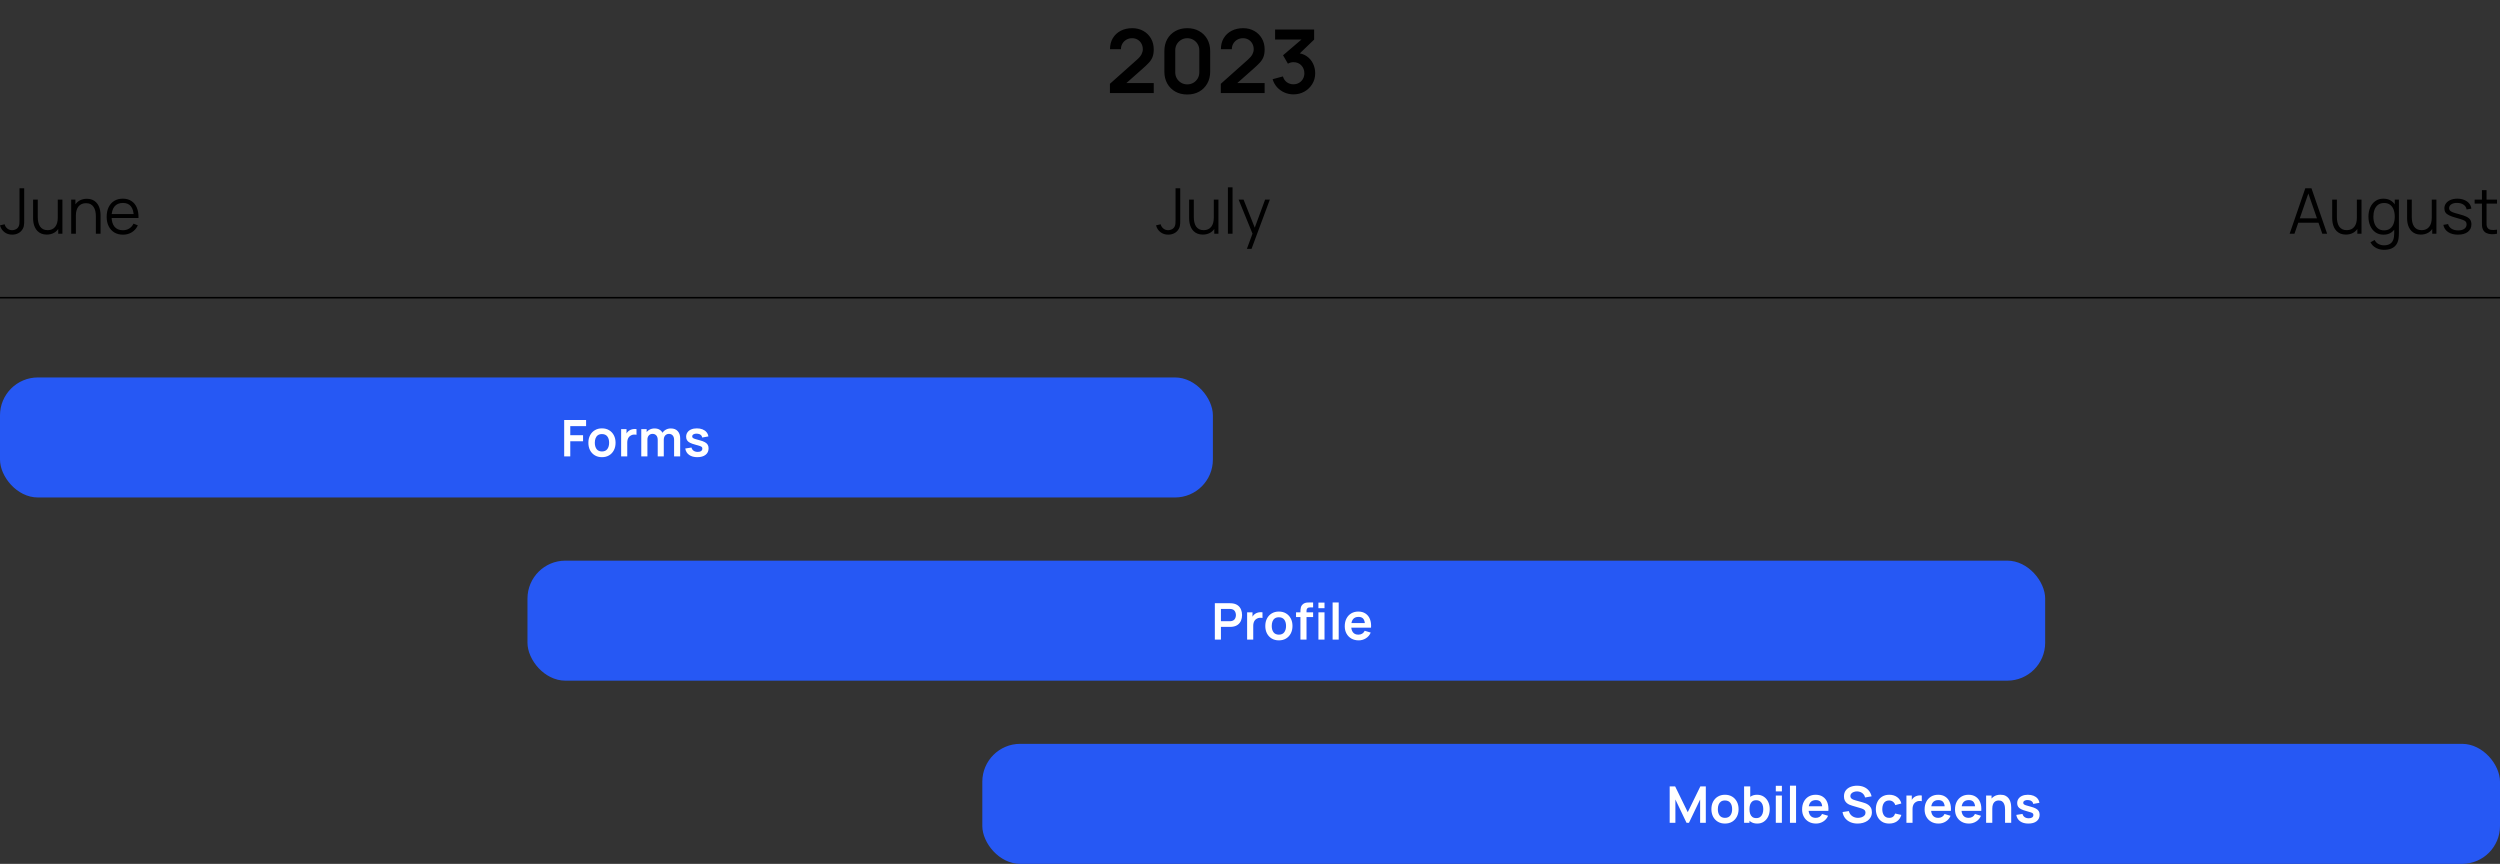 <svg width="1583" height="547" viewBox="0 0 1583 547" fill="none" xmlns="http://www.w3.org/2000/svg">
<rect x="0" y="0" width="1583" height="547" fill="#333333" stroke="none"/>
<line y1="188.5" x2="1583" y2="188.5" stroke="black"/>
<path d="M7.72 148.58C5.8 148.58 4.153 148.047 2.78 146.98C1.407 145.913 0.48 144.487 0 142.7L2.94 142C3.18 143.053 3.733 143.947 4.6 144.68C5.48 145.4 6.513 145.76 7.7 145.76C8.447 145.76 9.2 145.58 9.96 145.22C10.733 144.86 11.34 144.267 11.78 143.44C12.073 142.867 12.24 142.247 12.28 141.58C12.333 140.9 12.36 140.087 12.36 139.14V119.2H15.32V139.14C15.32 139.94 15.313 140.667 15.3 141.32C15.287 141.96 15.213 142.58 15.08 143.18C14.96 143.767 14.727 144.36 14.38 144.96C13.687 146.173 12.753 147.08 11.58 147.68C10.42 148.28 9.133 148.58 7.72 148.58ZM29.615 148.54C28.321 148.54 27.188 148.34 26.215 147.94C25.255 147.54 24.435 147 23.755 146.32C23.088 145.64 22.548 144.867 22.135 144C21.721 143.12 21.421 142.193 21.235 141.22C21.048 140.233 20.955 139.253 20.955 138.28V126.4H23.915V137.42C23.915 138.607 24.028 139.707 24.255 140.72C24.481 141.733 24.841 142.62 25.335 143.38C25.841 144.127 26.488 144.707 27.275 145.12C28.075 145.533 29.041 145.74 30.175 145.74C31.215 145.74 32.128 145.56 32.915 145.2C33.715 144.84 34.381 144.327 34.915 143.66C35.461 142.98 35.875 142.16 36.155 141.2C36.435 140.227 36.575 139.133 36.575 137.92L38.655 138.38C38.655 140.593 38.268 142.453 37.495 143.96C36.721 145.467 35.655 146.607 34.295 147.38C32.935 148.153 31.375 148.54 29.615 148.54ZM36.875 148V142.68H36.575V126.4H39.515V148H36.875ZM60.705 148V136.98C60.705 135.78 60.591 134.68 60.365 133.68C60.138 132.667 59.771 131.787 59.265 131.04C58.771 130.28 58.125 129.693 57.325 129.28C56.538 128.867 55.578 128.66 54.445 128.66C53.405 128.66 52.485 128.84 51.685 129.2C50.898 129.56 50.231 130.08 49.685 130.76C49.151 131.427 48.745 132.24 48.465 133.2C48.185 134.16 48.045 135.253 48.045 136.48L45.965 136.02C45.965 133.807 46.351 131.947 47.125 130.44C47.898 128.933 48.965 127.793 50.325 127.02C51.685 126.247 53.245 125.86 55.005 125.86C56.298 125.86 57.425 126.06 58.385 126.46C59.358 126.86 60.178 127.4 60.845 128.08C61.525 128.76 62.071 129.54 62.485 130.42C62.898 131.287 63.198 132.213 63.385 133.2C63.571 134.173 63.665 135.147 63.665 136.12V148H60.705ZM45.085 148V126.4H47.745V131.72H48.045V148H45.085ZM77.877 148.6C75.771 148.6 73.944 148.133 72.397 147.2C70.864 146.267 69.671 144.953 68.817 143.26C67.964 141.567 67.537 139.58 67.537 137.3C67.537 134.94 67.957 132.9 68.797 131.18C69.638 129.46 70.817 128.133 72.338 127.2C73.871 126.267 75.677 125.8 77.757 125.8C79.891 125.8 81.711 126.293 83.218 127.28C84.724 128.253 85.864 129.653 86.638 131.48C87.411 133.307 87.764 135.487 87.698 138.02H84.698V136.98C84.644 134.18 84.037 132.067 82.877 130.64C81.731 129.213 80.051 128.5 77.838 128.5C75.517 128.5 73.737 129.253 72.498 130.76C71.271 132.267 70.657 134.413 70.657 137.2C70.657 139.92 71.271 142.033 72.498 143.54C73.737 145.033 75.491 145.78 77.757 145.78C79.304 145.78 80.651 145.427 81.797 144.72C82.957 144 83.871 142.967 84.537 141.62L87.278 142.68C86.424 144.56 85.164 146.02 83.498 147.06C81.844 148.087 79.971 148.6 77.877 148.6ZM69.618 138.02V135.56H86.118V138.02H69.618Z" fill="black"/>
<path d="M739.72 148.58C737.8 148.58 736.153 148.047 734.78 146.98C733.407 145.913 732.48 144.487 732 142.7L734.94 142C735.18 143.053 735.733 143.947 736.6 144.68C737.48 145.4 738.513 145.76 739.7 145.76C740.447 145.76 741.2 145.58 741.96 145.22C742.733 144.86 743.34 144.267 743.78 143.44C744.073 142.867 744.24 142.247 744.28 141.58C744.333 140.9 744.36 140.087 744.36 139.14V119.2H747.32V139.14C747.32 139.94 747.313 140.667 747.3 141.32C747.287 141.96 747.213 142.58 747.08 143.18C746.96 143.767 746.727 144.36 746.38 144.96C745.687 146.173 744.753 147.08 743.58 147.68C742.42 148.28 741.133 148.58 739.72 148.58ZM761.615 148.54C760.321 148.54 759.188 148.34 758.215 147.94C757.255 147.54 756.435 147 755.755 146.32C755.088 145.64 754.548 144.867 754.135 144C753.721 143.12 753.421 142.193 753.235 141.22C753.048 140.233 752.955 139.253 752.955 138.28V126.4H755.915V137.42C755.915 138.607 756.028 139.707 756.255 140.72C756.481 141.733 756.841 142.62 757.335 143.38C757.841 144.127 758.488 144.707 759.275 145.12C760.075 145.533 761.041 145.74 762.175 145.74C763.215 145.74 764.128 145.56 764.915 145.2C765.715 144.84 766.381 144.327 766.915 143.66C767.461 142.98 767.875 142.16 768.155 141.2C768.435 140.227 768.575 139.133 768.575 137.92L770.655 138.38C770.655 140.593 770.268 142.453 769.495 143.96C768.721 145.467 767.655 146.607 766.295 147.38C764.935 148.153 763.375 148.54 761.615 148.54ZM768.875 148V142.68H768.575V126.4H771.515V148H768.875ZM777.505 148V118.6H780.445V148H777.505ZM789.521 157.6L793.701 146.26L793.761 149.62L784.301 126.4H787.421L795.181 145.82H793.901L801.061 126.4H804.061L792.461 157.6H789.521Z" fill="black"/>
<path d="M702.8 58.944V53.064L720.048 37.692C721.392 36.497 722.325 35.368 722.848 34.304C723.371 33.24 723.632 32.213 723.632 31.224C723.632 29.88 723.343 28.685 722.764 27.64C722.185 26.576 721.383 25.736 720.356 25.12C719.348 24.504 718.181 24.196 716.856 24.196C715.456 24.196 714.215 24.523 713.132 25.176C712.068 25.811 711.237 26.66 710.64 27.724C710.043 28.788 709.763 29.936 709.8 31.168H702.856C702.856 28.48 703.453 26.137 704.648 24.14C705.861 22.143 707.523 20.593 709.632 19.492C711.76 18.391 714.215 17.84 716.996 17.84C719.572 17.84 721.887 18.419 723.94 19.576C725.993 20.715 727.608 22.301 728.784 24.336C729.96 26.352 730.548 28.676 730.548 31.308C730.548 33.231 730.287 34.845 729.764 36.152C729.241 37.459 728.457 38.663 727.412 39.764C726.385 40.865 725.107 42.088 723.576 43.432L711.34 54.268L710.724 52.588H730.548V58.944H702.8ZM751.783 59.84C748.927 59.84 746.407 59.233 744.223 58.02C742.039 56.788 740.331 55.08 739.099 52.896C737.886 50.712 737.279 48.192 737.279 45.336V32.344C737.279 29.488 737.886 26.968 739.099 24.784C740.331 22.6 742.039 20.901 744.223 19.688C746.407 18.456 748.927 17.84 751.783 17.84C754.639 17.84 757.15 18.456 759.315 19.688C761.499 20.901 763.207 22.6 764.439 24.784C765.671 26.968 766.287 29.488 766.287 32.344V45.336C766.287 48.192 765.671 50.712 764.439 52.896C763.207 55.08 761.499 56.788 759.315 58.02C757.15 59.233 754.639 59.84 751.783 59.84ZM751.783 53.428C753.202 53.428 754.49 53.092 755.647 52.42C756.805 51.729 757.719 50.815 758.391 49.676C759.063 48.519 759.399 47.231 759.399 45.812V31.84C759.399 30.403 759.063 29.115 758.391 27.976C757.719 26.819 756.805 25.904 755.647 25.232C754.49 24.541 753.202 24.196 751.783 24.196C750.365 24.196 749.077 24.541 747.919 25.232C746.762 25.904 745.847 26.819 745.175 27.976C744.503 29.115 744.167 30.403 744.167 31.84V45.812C744.167 47.231 744.503 48.519 745.175 49.676C745.847 50.815 746.762 51.729 747.919 52.42C749.077 53.092 750.365 53.428 751.783 53.428ZM773.019 58.944V53.064L790.267 37.692C791.611 36.497 792.544 35.368 793.067 34.304C793.589 33.24 793.851 32.213 793.851 31.224C793.851 29.88 793.561 28.685 792.983 27.64C792.404 26.576 791.601 25.736 790.575 25.12C789.567 24.504 788.4 24.196 787.075 24.196C785.675 24.196 784.433 24.523 783.351 25.176C782.287 25.811 781.456 26.66 780.859 27.724C780.261 28.788 779.981 29.936 780.019 31.168H773.075C773.075 28.48 773.672 26.137 774.867 24.14C776.08 22.143 777.741 20.593 779.851 19.492C781.979 18.391 784.433 17.84 787.215 17.84C789.791 17.84 792.105 18.419 794.159 19.576C796.212 20.715 797.827 22.301 799.003 24.336C800.179 26.352 800.767 28.676 800.767 31.308C800.767 33.231 800.505 34.845 799.983 36.152C799.46 37.459 798.676 38.663 797.631 39.764C796.604 40.865 795.325 42.088 793.795 43.432L781.559 54.268L780.943 52.588H800.767V58.944H773.019ZM819.034 59.756C817.018 59.756 815.114 59.364 813.322 58.58C811.53 57.796 809.971 56.685 808.646 55.248C807.339 53.811 806.397 52.112 805.818 50.152L812.342 48.388C812.809 49.993 813.658 51.235 814.89 52.112C816.141 52.971 817.513 53.391 819.006 53.372C820.331 53.372 821.517 53.064 822.562 52.448C823.607 51.832 824.429 51.001 825.026 49.956C825.623 48.892 825.922 47.707 825.922 46.4C825.922 44.403 825.278 42.732 823.99 41.388C822.702 40.044 821.041 39.372 819.006 39.372C818.39 39.372 817.783 39.456 817.186 39.624C816.607 39.792 816.047 40.025 815.506 40.324L812.426 35.004L825.978 23.412L826.566 25.036H807.386V18.68H832.11V25.064L821.218 35.536L821.162 33.548C823.607 33.716 825.689 34.397 827.406 35.592C829.142 36.787 830.467 38.327 831.382 40.212C832.315 42.097 832.782 44.16 832.782 46.4C832.782 48.939 832.157 51.216 830.906 53.232C829.674 55.248 828.013 56.844 825.922 58.02C823.85 59.177 821.554 59.756 819.034 59.756Z" fill="black"/>
<path d="M1449.8 148L1459.72 119.2H1463.62L1473.54 148H1470.48L1461.06 120.84H1462.22L1452.86 148H1449.8ZM1454.22 141.02V138.26H1469.1V141.02H1454.22ZM1485.41 148.54C1484.12 148.54 1482.98 148.34 1482.01 147.94C1481.05 147.54 1480.23 147 1479.55 146.32C1478.88 145.64 1478.34 144.867 1477.93 144C1477.52 143.12 1477.22 142.193 1477.03 141.22C1476.84 140.233 1476.75 139.253 1476.75 138.28V126.4H1479.71V137.42C1479.71 138.607 1479.82 139.707 1480.05 140.72C1480.28 141.733 1480.64 142.62 1481.13 143.38C1481.64 144.127 1482.28 144.707 1483.07 145.12C1483.87 145.533 1484.84 145.74 1485.97 145.74C1487.01 145.74 1487.92 145.56 1488.71 145.2C1489.51 144.84 1490.18 144.327 1490.71 143.66C1491.26 142.98 1491.67 142.16 1491.95 141.2C1492.23 140.227 1492.37 139.133 1492.37 137.92L1494.45 138.38C1494.45 140.593 1494.06 142.453 1493.29 143.96C1492.52 145.467 1491.45 146.607 1490.09 147.38C1488.73 148.153 1487.17 148.54 1485.41 148.54ZM1492.67 148V142.68H1492.37V126.4H1495.31V148H1492.67ZM1509.48 158.2C1508.37 158.2 1507.28 158.033 1506.2 157.7C1505.13 157.38 1504.15 156.867 1503.24 156.16C1502.33 155.467 1501.57 154.56 1500.96 153.44L1503.62 151.96C1504.22 153.16 1505.06 154.02 1506.14 154.54C1507.23 155.073 1508.35 155.34 1509.48 155.34C1511.04 155.34 1512.3 155.047 1513.26 154.46C1514.23 153.887 1514.94 153.033 1515.38 151.9C1515.82 150.767 1516.03 149.353 1516.02 147.66V141.9H1516.36V126.4H1518.98V147.7C1518.98 148.313 1518.96 148.9 1518.92 149.46C1518.89 150.033 1518.83 150.593 1518.74 151.14C1518.49 152.753 1517.96 154.08 1517.16 155.12C1516.37 156.16 1515.33 156.933 1514.04 157.44C1512.76 157.947 1511.24 158.2 1509.48 158.2ZM1509.28 148.6C1507.27 148.6 1505.55 148.1 1504.12 147.1C1502.69 146.087 1501.6 144.72 1500.84 143C1500.08 141.28 1499.7 139.34 1499.7 137.18C1499.7 135.033 1500.07 133.1 1500.82 131.38C1501.58 129.66 1502.67 128.3 1504.08 127.3C1505.49 126.3 1507.19 125.8 1509.16 125.8C1511.19 125.8 1512.89 126.293 1514.28 127.28C1515.67 128.267 1516.71 129.62 1517.42 131.34C1518.14 133.047 1518.5 134.993 1518.5 137.18C1518.5 139.327 1518.15 141.267 1517.44 143C1516.73 144.72 1515.69 146.087 1514.32 147.1C1512.95 148.1 1511.27 148.6 1509.28 148.6ZM1509.58 145.86C1511.11 145.86 1512.38 145.487 1513.38 144.74C1514.38 143.993 1515.13 142.967 1515.62 141.66C1516.11 140.34 1516.36 138.847 1516.36 137.18C1516.36 135.487 1516.11 133.993 1515.62 132.7C1515.13 131.393 1514.38 130.373 1513.38 129.64C1512.39 128.907 1511.15 128.54 1509.64 128.54C1508.09 128.54 1506.81 128.92 1505.8 129.68C1504.79 130.44 1504.03 131.473 1503.54 132.78C1503.06 134.087 1502.82 135.553 1502.82 137.18C1502.82 138.82 1503.07 140.3 1503.56 141.62C1504.07 142.927 1504.82 143.96 1505.82 144.72C1506.82 145.48 1508.07 145.86 1509.58 145.86ZM1532.83 148.54C1531.54 148.54 1530.41 148.34 1529.43 147.94C1528.47 147.54 1527.65 147 1526.97 146.32C1526.31 145.64 1525.77 144.867 1525.35 144C1524.94 143.12 1524.64 142.193 1524.45 141.22C1524.27 140.233 1524.17 139.253 1524.17 138.28V126.4H1527.13V137.42C1527.13 138.607 1527.25 139.707 1527.47 140.72C1527.7 141.733 1528.06 142.62 1528.55 143.38C1529.06 144.127 1529.71 144.707 1530.49 145.12C1531.29 145.533 1532.26 145.74 1533.39 145.74C1534.43 145.74 1535.35 145.56 1536.13 145.2C1536.93 144.84 1537.6 144.327 1538.13 143.66C1538.68 142.98 1539.09 142.16 1539.37 141.2C1539.65 140.227 1539.79 139.133 1539.79 137.92L1541.87 138.38C1541.87 140.593 1541.49 142.453 1540.71 143.96C1539.94 145.467 1538.87 146.607 1537.51 147.38C1536.15 148.153 1534.59 148.54 1532.83 148.54ZM1540.09 148V142.68H1539.79V126.4H1542.73V148H1540.09ZM1556.38 148.58C1553.85 148.58 1551.76 148.033 1550.12 146.94C1548.5 145.847 1547.5 144.327 1547.12 142.38L1550.12 141.88C1550.44 143.107 1551.17 144.087 1552.3 144.82C1553.45 145.54 1554.86 145.9 1556.54 145.9C1558.18 145.9 1559.48 145.56 1560.42 144.88C1561.37 144.187 1561.84 143.247 1561.84 142.06C1561.84 141.393 1561.69 140.853 1561.38 140.44C1561.09 140.013 1560.48 139.62 1559.56 139.26C1558.64 138.9 1557.27 138.473 1555.44 137.98C1553.48 137.447 1551.95 136.913 1550.84 136.38C1549.74 135.847 1548.95 135.233 1548.48 134.54C1548.02 133.833 1547.78 132.973 1547.78 131.96C1547.78 130.733 1548.13 129.66 1548.82 128.74C1549.52 127.807 1550.48 127.087 1551.7 126.58C1552.93 126.06 1554.36 125.8 1555.98 125.8C1557.61 125.8 1559.06 126.067 1560.34 126.6C1561.64 127.12 1562.68 127.853 1563.46 128.8C1564.25 129.747 1564.72 130.847 1564.86 132.1L1561.86 132.64C1561.66 131.373 1561.03 130.373 1559.96 129.64C1558.91 128.893 1557.57 128.507 1555.94 128.48C1554.41 128.44 1553.16 128.733 1552.2 129.36C1551.24 129.973 1550.76 130.793 1550.76 131.82C1550.76 132.393 1550.94 132.887 1551.28 133.3C1551.63 133.7 1552.26 134.08 1553.16 134.44C1554.08 134.8 1555.39 135.193 1557.08 135.62C1559.07 136.127 1560.63 136.66 1561.76 137.22C1562.9 137.78 1563.7 138.44 1564.18 139.2C1564.66 139.96 1564.9 140.9 1564.9 142.02C1564.9 144.06 1564.14 145.667 1562.62 146.84C1561.12 148 1559.04 148.58 1556.38 148.58ZM1581.1 148C1579.89 148.253 1578.69 148.353 1577.5 148.3C1576.33 148.247 1575.27 147.993 1574.34 147.54C1573.42 147.087 1572.72 146.38 1572.24 145.42C1571.85 144.62 1571.64 143.813 1571.6 143C1571.57 142.173 1571.56 141.233 1571.56 140.18V120.4H1574.48V140.06C1574.48 140.967 1574.49 141.727 1574.5 142.34C1574.53 142.94 1574.67 143.473 1574.92 143.94C1575.4 144.833 1576.16 145.367 1577.2 145.54C1578.25 145.713 1579.55 145.673 1581.1 145.42V148ZM1566.94 128.92V126.4H1581.1V128.92H1566.94Z" fill="black"/>
<rect y="239" width="768" height="76" rx="24" fill="#2658F4"/>
<rect x="334" y="355" width="961" height="76" rx="24" fill="#2658F4"/>
<rect x="622" y="471" width="961" height="76" rx="24" fill="#2658F4"/>
<path d="M357.24 289V265.96H371.112V269.816H361.096V275.56H369.192V279.4H361.096V289H357.24ZM381.153 289.48C379.425 289.48 377.916 289.091 376.625 288.312C375.335 287.533 374.332 286.461 373.617 285.096C372.913 283.72 372.561 282.141 372.561 280.36C372.561 278.547 372.924 276.957 373.649 275.592C374.375 274.227 375.383 273.16 376.673 272.392C377.964 271.624 379.457 271.24 381.153 271.24C382.892 271.24 384.407 271.629 385.697 272.408C386.988 273.187 387.991 274.264 388.705 275.64C389.42 277.005 389.777 278.579 389.777 280.36C389.777 282.152 389.415 283.736 388.689 285.112C387.975 286.477 386.972 287.549 385.681 288.328C384.391 289.096 382.881 289.48 381.153 289.48ZM381.153 285.864C382.689 285.864 383.831 285.352 384.577 284.328C385.324 283.304 385.697 281.981 385.697 280.36C385.697 278.685 385.319 277.352 384.561 276.36C383.804 275.357 382.668 274.856 381.153 274.856C380.119 274.856 379.265 275.091 378.593 275.56C377.932 276.019 377.441 276.664 377.121 277.496C376.801 278.317 376.641 279.272 376.641 280.36C376.641 282.035 377.02 283.373 377.777 284.376C378.545 285.368 379.671 285.864 381.153 285.864ZM393.303 289V271.72H396.711V275.928L396.295 275.384C396.508 274.808 396.791 274.285 397.143 273.816C397.505 273.336 397.937 272.941 398.439 272.632C398.865 272.344 399.335 272.12 399.847 271.96C400.369 271.789 400.903 271.688 401.447 271.656C401.991 271.613 402.519 271.635 403.031 271.72V275.32C402.519 275.171 401.927 275.123 401.255 275.176C400.593 275.229 399.996 275.416 399.463 275.736C398.929 276.024 398.492 276.392 398.151 276.84C397.82 277.288 397.575 277.8 397.415 278.376C397.255 278.941 397.175 279.555 397.175 280.216V289H393.303ZM426.836 289V278.504C426.836 277.32 426.542 276.397 425.956 275.736C425.369 275.064 424.574 274.728 423.572 274.728C422.953 274.728 422.398 274.872 421.908 275.16C421.417 275.437 421.028 275.853 420.74 276.408C420.452 276.952 420.308 277.603 420.308 278.36L418.596 277.352C418.585 276.157 418.852 275.107 419.396 274.2C419.95 273.283 420.697 272.568 421.636 272.056C422.574 271.544 423.62 271.288 424.772 271.288C426.681 271.288 428.142 271.864 429.156 273.016C430.18 274.157 430.692 275.661 430.692 277.528V289H426.836ZM406.052 289V271.72H409.46V277.08H409.94V289H406.052ZM416.468 289V278.552C416.468 277.347 416.174 276.408 415.588 275.736C415.001 275.064 414.201 274.728 413.188 274.728C412.206 274.728 411.417 275.064 410.82 275.736C410.233 276.408 409.94 277.283 409.94 278.36L408.212 277.208C408.212 276.088 408.489 275.08 409.044 274.184C409.598 273.288 410.345 272.584 411.284 272.072C412.233 271.549 413.294 271.288 414.468 271.288C415.758 271.288 416.836 271.565 417.7 272.12C418.574 272.664 419.225 273.411 419.652 274.36C420.089 275.299 420.308 276.36 420.308 277.544V289H416.468ZM441.537 289.48C439.404 289.48 437.67 289 436.337 288.04C435.004 287.08 434.193 285.731 433.905 283.992L437.841 283.384C438.044 284.237 438.492 284.909 439.185 285.4C439.878 285.891 440.753 286.136 441.809 286.136C442.737 286.136 443.452 285.955 443.953 285.592C444.465 285.219 444.721 284.712 444.721 284.072C444.721 283.677 444.625 283.363 444.433 283.128C444.252 282.883 443.846 282.648 443.217 282.424C442.588 282.2 441.622 281.917 440.321 281.576C438.87 281.192 437.718 280.781 436.865 280.344C436.012 279.896 435.398 279.368 435.025 278.76C434.652 278.152 434.465 277.416 434.465 276.552C434.465 275.475 434.748 274.536 435.313 273.736C435.878 272.936 436.668 272.323 437.681 271.896C438.694 271.459 439.889 271.24 441.265 271.24C442.609 271.24 443.798 271.448 444.833 271.864C445.878 272.28 446.721 272.872 447.361 273.64C448.001 274.408 448.396 275.309 448.545 276.344L444.609 277.048C444.513 276.312 444.177 275.731 443.601 275.304C443.036 274.877 442.278 274.637 441.329 274.584C440.422 274.531 439.692 274.669 439.137 275C438.582 275.32 438.305 275.773 438.305 276.36C438.305 276.691 438.417 276.973 438.641 277.208C438.865 277.443 439.313 277.677 439.985 277.912C440.668 278.147 441.681 278.435 443.025 278.776C444.401 279.128 445.5 279.533 446.321 279.992C447.153 280.44 447.75 280.979 448.113 281.608C448.486 282.237 448.673 283 448.673 283.896C448.673 285.635 448.038 287 446.769 287.992C445.51 288.984 443.766 289.48 441.537 289.48Z" fill="white"/>
<path d="M769.24 405V381.96H778.76C778.984 381.96 779.272 381.971 779.624 381.992C779.976 382.003 780.301 382.035 780.6 382.088C781.933 382.291 783.032 382.733 783.896 383.416C784.771 384.099 785.416 384.963 785.832 386.008C786.259 387.043 786.472 388.195 786.472 389.464C786.472 390.723 786.259 391.875 785.832 392.92C785.405 393.955 784.755 394.813 783.88 395.496C783.016 396.179 781.923 396.621 780.6 396.824C780.301 396.867 779.971 396.899 779.608 396.92C779.256 396.941 778.973 396.952 778.76 396.952H773.096V405H769.24ZM773.096 393.352H778.6C778.813 393.352 779.053 393.341 779.32 393.32C779.587 393.299 779.832 393.256 780.056 393.192C780.696 393.032 781.197 392.749 781.56 392.344C781.933 391.939 782.195 391.48 782.344 390.968C782.504 390.456 782.584 389.955 782.584 389.464C782.584 388.973 782.504 388.472 782.344 387.96C782.195 387.437 781.933 386.973 781.56 386.568C781.197 386.163 780.696 385.88 780.056 385.72C779.832 385.656 779.587 385.619 779.32 385.608C779.053 385.587 778.813 385.576 778.6 385.576H773.096V393.352ZM789.678 405V387.72H793.086V391.928L792.67 391.384C792.883 390.808 793.166 390.285 793.518 389.816C793.88 389.336 794.312 388.941 794.814 388.632C795.24 388.344 795.71 388.12 796.222 387.96C796.744 387.789 797.278 387.688 797.822 387.656C798.366 387.613 798.894 387.635 799.406 387.72V391.32C798.894 391.171 798.302 391.123 797.63 391.176C796.968 391.229 796.371 391.416 795.838 391.736C795.304 392.024 794.867 392.392 794.526 392.84C794.195 393.288 793.95 393.8 793.79 394.376C793.63 394.941 793.55 395.555 793.55 396.216V405H789.678ZM809.778 405.48C808.05 405.48 806.541 405.091 805.25 404.312C803.96 403.533 802.957 402.461 802.242 401.096C801.538 399.72 801.186 398.141 801.186 396.36C801.186 394.547 801.549 392.957 802.274 391.592C803 390.227 804.008 389.16 805.298 388.392C806.589 387.624 808.082 387.24 809.778 387.24C811.517 387.24 813.032 387.629 814.322 388.408C815.613 389.187 816.616 390.264 817.33 391.64C818.045 393.005 818.402 394.579 818.402 396.36C818.402 398.152 818.04 399.736 817.314 401.112C816.6 402.477 815.597 403.549 814.306 404.328C813.016 405.096 811.506 405.48 809.778 405.48ZM809.778 401.864C811.314 401.864 812.456 401.352 813.202 400.328C813.949 399.304 814.322 397.981 814.322 396.36C814.322 394.685 813.944 393.352 813.186 392.36C812.429 391.357 811.293 390.856 809.778 390.856C808.744 390.856 807.89 391.091 807.218 391.56C806.557 392.019 806.066 392.664 805.746 393.496C805.426 394.317 805.266 395.272 805.266 396.36C805.266 398.035 805.645 399.373 806.402 400.376C807.17 401.368 808.296 401.864 809.778 401.864ZM823.432 405V387.448C823.432 387.011 823.448 386.531 823.48 386.008C823.512 385.475 823.602 384.947 823.752 384.424C823.901 383.901 824.173 383.427 824.568 383C825.058 382.456 825.586 382.083 826.152 381.88C826.728 381.667 827.293 381.549 827.848 381.528C828.402 381.496 828.888 381.48 829.304 381.48H831.464V384.616H829.464C828.728 384.616 828.178 384.803 827.816 385.176C827.464 385.539 827.288 386.019 827.288 386.616V405H823.432ZM820.648 390.744V387.72H831.464V390.744H820.648ZM834.824 385.096V381.56H838.68V385.096H834.824ZM834.824 405V387.72H838.68V405H834.824ZM843.81 405V381.48H847.666V405H843.81ZM860.315 405.48C858.565 405.48 857.029 405.101 855.707 404.344C854.384 403.587 853.349 402.536 852.603 401.192C851.867 399.848 851.499 398.301 851.499 396.552C851.499 394.664 851.861 393.027 852.587 391.64C853.312 390.243 854.32 389.16 855.611 388.392C856.901 387.624 858.395 387.24 860.091 387.24C861.883 387.24 863.403 387.661 864.651 388.504C865.909 389.336 866.843 390.515 867.451 392.04C868.059 393.565 868.288 395.363 868.139 397.432H864.315V396.024C864.304 394.147 863.973 392.776 863.323 391.912C862.672 391.048 861.648 390.616 860.251 390.616C858.672 390.616 857.499 391.107 856.731 392.088C855.963 393.059 855.579 394.483 855.579 396.36C855.579 398.109 855.963 399.464 856.731 400.424C857.499 401.384 858.619 401.864 860.091 401.864C861.04 401.864 861.856 401.656 862.539 401.24C863.232 400.813 863.765 400.2 864.139 399.4L867.947 400.552C867.285 402.109 866.261 403.32 864.875 404.184C863.499 405.048 861.979 405.48 860.315 405.48ZM854.363 397.432V394.52H866.251V397.432H854.363Z" fill="white"/>
<path d="M1057.24 521V497.96H1060.71L1068.68 514.28L1076.65 497.96H1080.12V521H1076.52V506.232L1069.45 521H1067.91L1060.86 506.232V521H1057.24ZM1092.25 521.48C1090.52 521.48 1089.01 521.091 1087.72 520.312C1086.43 519.533 1085.43 518.461 1084.71 517.096C1084.01 515.72 1083.66 514.141 1083.66 512.36C1083.66 510.547 1084.02 508.957 1084.74 507.592C1085.47 506.227 1086.48 505.16 1087.77 504.392C1089.06 503.624 1090.55 503.24 1092.25 503.24C1093.99 503.24 1095.5 503.629 1096.79 504.408C1098.08 505.187 1099.08 506.264 1099.8 507.64C1100.51 509.005 1100.87 510.579 1100.87 512.36C1100.87 514.152 1100.51 515.736 1099.78 517.112C1099.07 518.477 1098.07 519.549 1096.78 520.328C1095.48 521.096 1093.98 521.48 1092.25 521.48ZM1092.25 517.864C1093.78 517.864 1094.92 517.352 1095.67 516.328C1096.42 515.304 1096.79 513.981 1096.79 512.36C1096.79 510.685 1096.41 509.352 1095.66 508.36C1094.9 507.357 1093.76 506.856 1092.25 506.856C1091.21 506.856 1090.36 507.091 1089.69 507.56C1089.03 508.019 1088.54 508.664 1088.22 509.496C1087.9 510.317 1087.74 511.272 1087.74 512.36C1087.74 514.035 1088.11 515.373 1088.87 516.376C1089.64 517.368 1090.76 517.864 1092.25 517.864ZM1112.7 521.48C1111.01 521.48 1109.6 521.08 1108.46 520.28C1107.32 519.48 1106.46 518.392 1105.88 517.016C1105.31 515.629 1105.02 514.077 1105.02 512.36C1105.02 510.621 1105.31 509.064 1105.88 507.688C1106.46 506.312 1107.3 505.229 1108.41 504.44C1109.53 503.64 1110.91 503.24 1112.56 503.24C1114.19 503.24 1115.6 503.64 1116.8 504.44C1118 505.229 1118.93 506.312 1119.6 507.688C1120.26 509.053 1120.59 510.611 1120.59 512.36C1120.59 514.088 1120.26 515.64 1119.61 517.016C1118.96 518.392 1118.04 519.48 1116.86 520.28C1115.68 521.08 1114.29 521.48 1112.7 521.48ZM1104.36 521V497.96H1108.25V508.872H1107.77V521H1104.36ZM1112.11 518.024C1113.11 518.024 1113.94 517.773 1114.59 517.272C1115.24 516.771 1115.72 516.093 1116.03 515.24C1116.35 514.376 1116.51 513.416 1116.51 512.36C1116.51 511.315 1116.35 510.365 1116.03 509.512C1115.71 508.648 1115.21 507.965 1114.54 507.464C1113.87 506.952 1113.01 506.696 1111.98 506.696C1111 506.696 1110.2 506.936 1109.58 507.416C1108.96 507.885 1108.5 508.547 1108.2 509.4C1107.92 510.243 1107.77 511.229 1107.77 512.36C1107.77 513.48 1107.92 514.467 1108.2 515.32C1108.5 516.173 1108.97 516.84 1109.6 517.32C1110.24 517.789 1111.07 518.024 1112.11 518.024ZM1124.44 501.096V497.56H1128.29V501.096H1124.44ZM1124.44 521V503.72H1128.29V521H1124.44ZM1133.4 521V497.48H1137.26V521H1133.4ZM1149.91 521.48C1148.16 521.48 1146.62 521.101 1145.3 520.344C1143.98 519.587 1142.94 518.536 1142.2 517.192C1141.46 515.848 1141.09 514.301 1141.09 512.552C1141.09 510.664 1141.46 509.027 1142.18 507.64C1142.91 506.243 1143.91 505.16 1145.2 504.392C1146.5 503.624 1147.99 503.24 1149.68 503.24C1151.48 503.24 1153 503.661 1154.24 504.504C1155.5 505.336 1156.44 506.515 1157.04 508.04C1157.65 509.565 1157.88 511.363 1157.73 513.432H1153.91V512.024C1153.9 510.147 1153.57 508.776 1152.92 507.912C1152.27 507.048 1151.24 506.616 1149.84 506.616C1148.27 506.616 1147.09 507.107 1146.32 508.088C1145.56 509.059 1145.17 510.483 1145.17 512.36C1145.17 514.109 1145.56 515.464 1146.32 516.424C1147.09 517.384 1148.21 517.864 1149.68 517.864C1150.63 517.864 1151.45 517.656 1152.13 517.24C1152.83 516.813 1153.36 516.2 1153.73 515.4L1157.54 516.552C1156.88 518.109 1155.86 519.32 1154.47 520.184C1153.09 521.048 1151.57 521.48 1149.91 521.48ZM1143.96 513.432V510.52H1155.84V513.432H1143.96ZM1176.24 521.48C1174.55 521.48 1173.03 521.187 1171.68 520.6C1170.33 520.013 1169.22 519.176 1168.35 518.088C1167.48 516.989 1166.94 515.688 1166.7 514.184L1170.7 513.576C1171.04 514.941 1171.74 515.997 1172.8 516.744C1173.86 517.491 1175.09 517.864 1176.48 517.864C1177.3 517.864 1178.07 517.736 1178.8 517.48C1179.52 517.224 1180.11 516.851 1180.56 516.36C1181.02 515.869 1181.24 515.267 1181.24 514.552C1181.24 514.232 1181.19 513.939 1181.08 513.672C1180.98 513.395 1180.82 513.149 1180.6 512.936C1180.4 512.723 1180.14 512.531 1179.8 512.36C1179.48 512.179 1179.11 512.024 1178.68 511.896L1172.73 510.136C1172.22 509.987 1171.67 509.789 1171.07 509.544C1170.48 509.288 1169.92 508.941 1169.39 508.504C1168.87 508.056 1168.43 507.491 1168.09 506.808C1167.76 506.115 1167.6 505.261 1167.6 504.248C1167.6 502.765 1167.97 501.523 1168.72 500.52C1169.47 499.507 1170.49 498.749 1171.76 498.248C1173.04 497.747 1174.46 497.501 1176.01 497.512C1177.59 497.523 1179 497.795 1180.24 498.328C1181.47 498.851 1182.51 499.613 1183.34 500.616C1184.17 501.619 1184.76 502.829 1185.1 504.248L1180.96 504.968C1180.79 504.157 1180.46 503.469 1179.96 502.904C1179.48 502.328 1178.89 501.891 1178.19 501.592C1177.5 501.293 1176.75 501.133 1175.96 501.112C1175.2 501.101 1174.48 501.219 1173.82 501.464C1173.17 501.699 1172.64 502.04 1172.24 502.488C1171.84 502.936 1171.64 503.459 1171.64 504.056C1171.64 504.621 1171.82 505.085 1172.16 505.448C1172.5 505.8 1172.92 506.083 1173.42 506.296C1173.93 506.499 1174.45 506.669 1174.97 506.808L1179.1 507.96C1179.67 508.109 1180.3 508.312 1181 508.568C1181.71 508.824 1182.39 509.181 1183.04 509.64C1183.69 510.099 1184.22 510.701 1184.64 511.448C1185.06 512.195 1185.28 513.144 1185.28 514.296C1185.28 515.491 1185.03 516.541 1184.52 517.448C1184.03 518.344 1183.37 519.091 1182.52 519.688C1181.68 520.285 1180.72 520.733 1179.63 521.032C1178.55 521.331 1177.42 521.48 1176.24 521.48ZM1196.24 521.48C1194.46 521.48 1192.94 521.085 1191.68 520.296C1190.43 519.496 1189.46 518.408 1188.79 517.032C1188.13 515.656 1187.79 514.099 1187.78 512.36C1187.79 510.589 1188.14 509.021 1188.82 507.656C1189.51 506.28 1190.49 505.203 1191.76 504.424C1193.03 503.635 1194.54 503.24 1196.29 503.24C1198.25 503.24 1199.91 503.736 1201.27 504.728C1202.63 505.709 1203.52 507.053 1203.94 508.76L1200.1 509.8C1199.8 508.872 1199.31 508.152 1198.61 507.64C1197.92 507.117 1197.13 506.856 1196.24 506.856C1195.24 506.856 1194.41 507.096 1193.76 507.576C1193.11 508.045 1192.63 508.696 1192.32 509.528C1192.01 510.36 1191.86 511.304 1191.86 512.36C1191.86 514.003 1192.23 515.331 1192.96 516.344C1193.7 517.357 1194.79 517.864 1196.24 517.864C1197.27 517.864 1198.07 517.629 1198.66 517.16C1199.26 516.691 1199.71 516.013 1200 515.128L1203.94 516.008C1203.41 517.768 1202.47 519.123 1201.14 520.072C1199.81 521.011 1198.17 521.48 1196.24 521.48ZM1207.15 521V503.72H1210.55V507.928L1210.14 507.384C1210.35 506.808 1210.63 506.285 1210.99 505.816C1211.35 505.336 1211.78 504.941 1212.28 504.632C1212.71 504.344 1213.18 504.12 1213.69 503.96C1214.21 503.789 1214.75 503.688 1215.29 503.656C1215.83 503.613 1216.36 503.635 1216.87 503.72V507.32C1216.36 507.171 1215.77 507.123 1215.1 507.176C1214.44 507.229 1213.84 507.416 1213.31 507.736C1212.77 508.024 1212.34 508.392 1211.99 508.84C1211.66 509.288 1211.42 509.8 1211.26 510.376C1211.1 510.941 1211.02 511.555 1211.02 512.216V521H1207.15ZM1227.47 521.48C1225.72 521.48 1224.19 521.101 1222.86 520.344C1221.54 519.587 1220.51 518.536 1219.76 517.192C1219.02 515.848 1218.66 514.301 1218.66 512.552C1218.66 510.664 1219.02 509.027 1219.74 507.64C1220.47 506.243 1221.48 505.16 1222.77 504.392C1224.06 503.624 1225.55 503.24 1227.25 503.24C1229.04 503.24 1230.56 503.661 1231.81 504.504C1233.07 505.336 1234 506.515 1234.61 508.04C1235.22 509.565 1235.44 511.363 1235.3 513.432H1231.47V512.024C1231.46 510.147 1231.13 508.776 1230.48 507.912C1229.83 507.048 1228.8 506.616 1227.41 506.616C1225.83 506.616 1224.66 507.107 1223.89 508.088C1223.12 509.059 1222.74 510.483 1222.74 512.36C1222.74 514.109 1223.12 515.464 1223.89 516.424C1224.66 517.384 1225.78 517.864 1227.25 517.864C1228.2 517.864 1229.01 517.656 1229.7 517.24C1230.39 516.813 1230.92 516.2 1231.3 515.4L1235.1 516.552C1234.44 518.109 1233.42 519.32 1232.03 520.184C1230.66 521.048 1229.14 521.48 1227.47 521.48ZM1221.52 513.432V510.52H1233.41V513.432H1221.52ZM1246.72 521.48C1244.97 521.48 1243.44 521.101 1242.11 520.344C1240.79 519.587 1239.76 518.536 1239.01 517.192C1238.27 515.848 1237.91 514.301 1237.91 512.552C1237.91 510.664 1238.27 509.027 1238.99 507.64C1239.72 506.243 1240.73 505.16 1242.02 504.392C1243.31 503.624 1244.8 503.24 1246.5 503.24C1248.29 503.24 1249.81 503.661 1251.06 504.504C1252.32 505.336 1253.25 506.515 1253.86 508.04C1254.47 509.565 1254.69 511.363 1254.55 513.432H1250.72V512.024C1250.71 510.147 1250.38 508.776 1249.73 507.912C1249.08 507.048 1248.05 506.616 1246.66 506.616C1245.08 506.616 1243.91 507.107 1243.14 508.088C1242.37 509.059 1241.99 510.483 1241.99 512.36C1241.99 514.109 1242.37 515.464 1243.14 516.424C1243.91 517.384 1245.03 517.864 1246.5 517.864C1247.45 517.864 1248.26 517.656 1248.95 517.24C1249.64 516.813 1250.17 516.2 1250.55 515.4L1254.35 516.552C1253.69 518.109 1252.67 519.32 1251.28 520.184C1249.91 521.048 1248.39 521.48 1246.72 521.48ZM1240.77 513.432V510.52H1252.66V513.432H1240.77ZM1269.6 521V512.68C1269.6 512.136 1269.56 511.533 1269.49 510.872C1269.41 510.211 1269.24 509.576 1268.96 508.968C1268.69 508.349 1268.29 507.843 1267.74 507.448C1267.21 507.053 1266.48 506.856 1265.57 506.856C1265.08 506.856 1264.59 506.936 1264.11 507.096C1263.63 507.256 1263.19 507.533 1262.8 507.928C1262.41 508.312 1262.1 508.845 1261.87 509.528C1261.64 510.2 1261.52 511.064 1261.52 512.12L1259.23 511.144C1259.23 509.672 1259.51 508.339 1260.08 507.144C1260.65 505.949 1261.5 505 1262.61 504.296C1263.72 503.581 1265.08 503.224 1266.7 503.224C1267.98 503.224 1269.04 503.437 1269.87 503.864C1270.7 504.291 1271.36 504.835 1271.85 505.496C1272.34 506.157 1272.71 506.861 1272.94 507.608C1273.18 508.355 1273.33 509.064 1273.39 509.736C1273.46 510.397 1273.5 510.936 1273.5 511.352V521H1269.6ZM1257.61 521V503.72H1261.05V509.08H1261.52V521H1257.61ZM1284.35 521.48C1282.22 521.48 1280.48 521 1279.15 520.04C1277.82 519.08 1277.01 517.731 1276.72 515.992L1280.65 515.384C1280.86 516.237 1281.3 516.909 1282 517.4C1282.69 517.891 1283.57 518.136 1284.62 518.136C1285.55 518.136 1286.26 517.955 1286.77 517.592C1287.28 517.219 1287.53 516.712 1287.53 516.072C1287.53 515.677 1287.44 515.363 1287.25 515.128C1287.06 514.883 1286.66 514.648 1286.03 514.424C1285.4 514.2 1284.43 513.917 1283.13 513.576C1281.68 513.192 1280.53 512.781 1279.68 512.344C1278.82 511.896 1278.21 511.368 1277.84 510.76C1277.46 510.152 1277.28 509.416 1277.28 508.552C1277.28 507.475 1277.56 506.536 1278.13 505.736C1278.69 504.936 1279.48 504.323 1280.49 503.896C1281.51 503.459 1282.7 503.24 1284.08 503.24C1285.42 503.24 1286.61 503.448 1287.65 503.864C1288.69 504.28 1289.53 504.872 1290.17 505.64C1290.81 506.408 1291.21 507.309 1291.36 508.344L1287.42 509.048C1287.33 508.312 1286.99 507.731 1286.41 507.304C1285.85 506.877 1285.09 506.637 1284.14 506.584C1283.23 506.531 1282.5 506.669 1281.95 507C1281.39 507.32 1281.12 507.773 1281.12 508.36C1281.12 508.691 1281.23 508.973 1281.45 509.208C1281.68 509.443 1282.13 509.677 1282.8 509.912C1283.48 510.147 1284.49 510.435 1285.84 510.776C1287.21 511.128 1288.31 511.533 1289.13 511.992C1289.97 512.44 1290.56 512.979 1290.93 513.608C1291.3 514.237 1291.49 515 1291.49 515.896C1291.49 517.635 1290.85 519 1289.58 519.992C1288.32 520.984 1286.58 521.48 1284.35 521.48Z" fill="white"/>
</svg>
